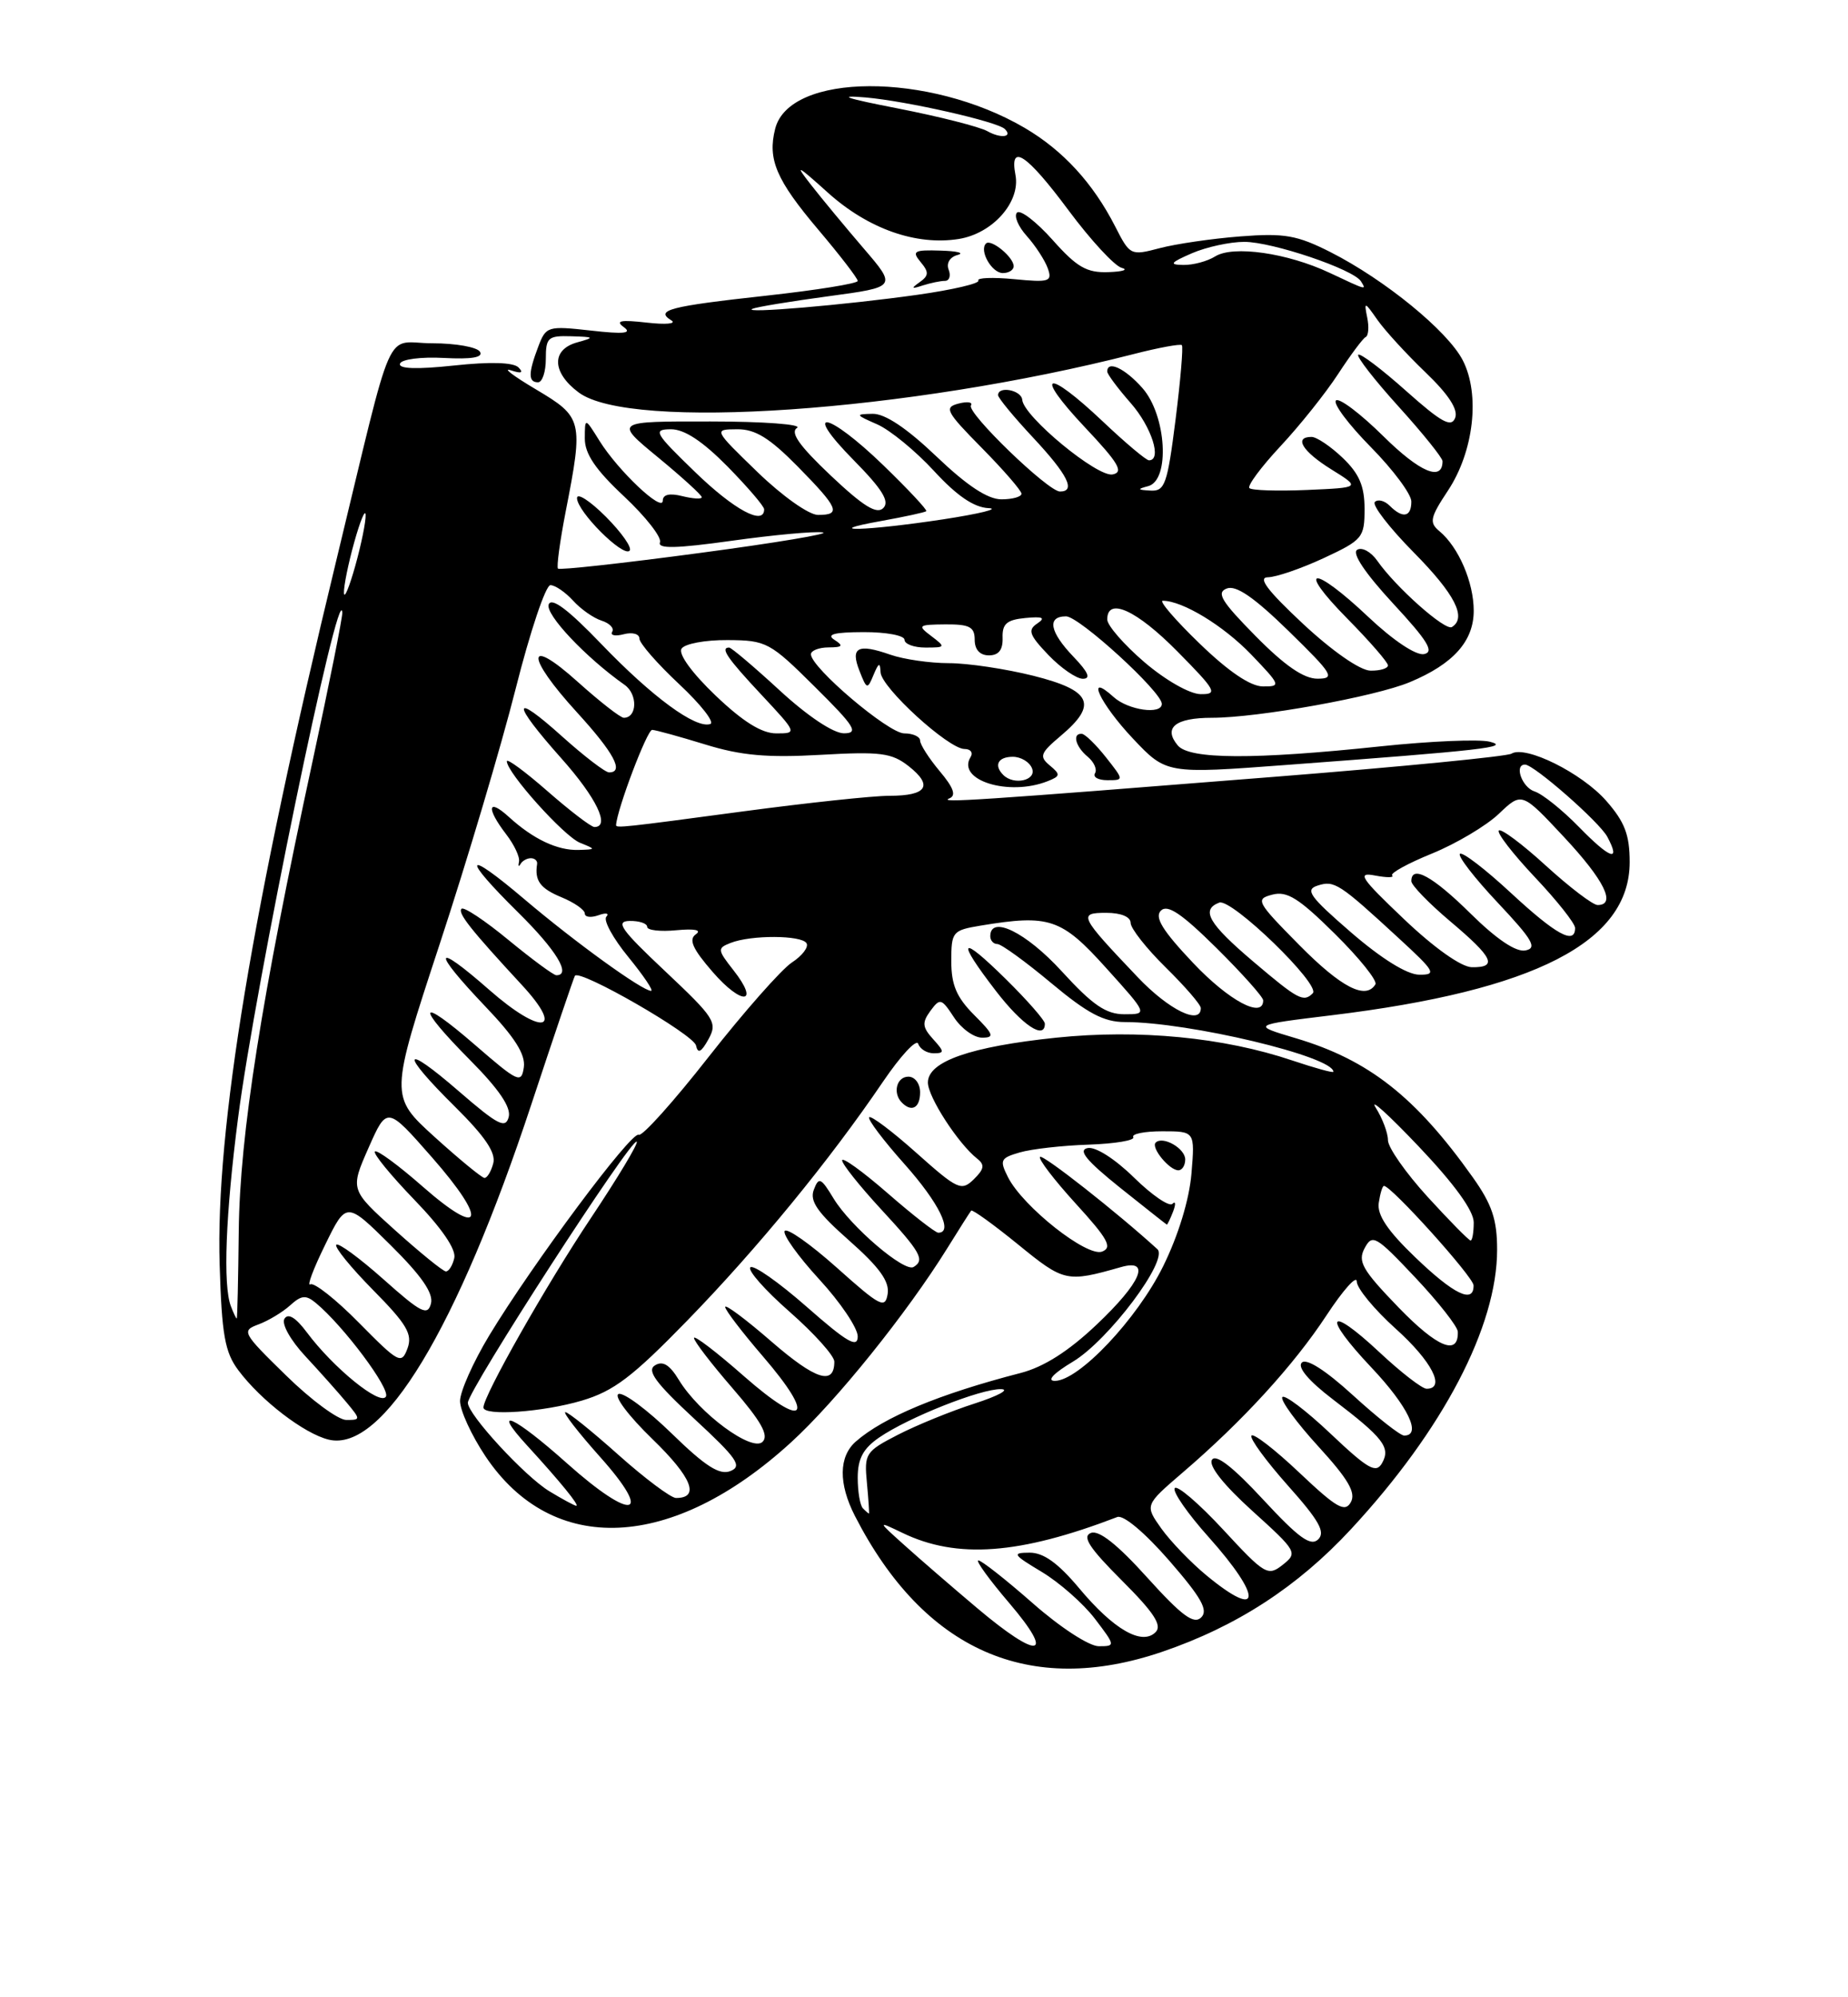 <?xml version="1.0" encoding="UTF-8" standalone="no"?>
<!DOCTYPE svg PUBLIC "-//W3C//DTD SVG 1.1//EN" "http://www.w3.org/Graphics/SVG/1.1/DTD/svg11.dtd" >
<svg xmlns="http://www.w3.org/2000/svg" xmlns:xlink="http://www.w3.org/1999/xlink" version="1.1" viewBox="0 0 237 256">
 <g >
 <path fill="currentColor"
d=" M 149.06 211.71 C 158.59 208.46 166.41 203.39 173.26 196.00 C 185.07 183.27 192.00 170.02 192.00 160.18 C 192.00 156.32 191.35 154.38 188.88 150.90 C 181.54 140.57 175.53 135.85 166.18 133.07 C 160.50 131.38 160.50 131.38 170.77 130.13 C 196.86 126.96 209.00 120.73 209.00 110.50 C 209.00 107.00 208.37 105.35 205.99 102.64 C 202.86 99.08 195.64 95.49 193.84 96.60 C 193.28 96.95 179.69 98.28 163.66 99.55 C 125.05 102.62 120.27 102.93 121.76 102.33 C 122.66 101.97 122.29 100.95 120.51 98.84 C 119.13 97.19 118.00 95.43 118.00 94.92 C 118.00 94.42 117.08 94.00 115.96 94.00 C 113.95 94.00 104.00 85.56 104.00 83.86 C 104.00 83.39 105.01 82.99 106.25 82.98 C 108.07 82.97 108.21 82.78 107.00 82.00 C 105.93 81.31 106.99 81.03 110.75 81.02 C 113.64 81.01 116.00 81.45 116.00 82.00 C 116.00 82.55 117.21 83.00 118.69 83.00 C 121.27 83.00 121.30 82.94 119.44 81.53 C 117.62 80.16 117.74 80.06 121.25 80.03 C 124.34 80.01 125.00 80.35 125.00 82.00 C 125.00 83.27 125.67 84.00 126.83 84.00 C 128.08 84.00 128.63 83.29 128.58 81.75 C 128.52 79.96 129.11 79.44 131.50 79.21 C 133.75 79.00 134.13 79.17 133.02 79.92 C 131.77 80.75 132.00 81.39 134.45 83.95 C 136.06 85.63 138.05 87.00 138.87 87.00 C 139.93 87.00 139.57 86.16 137.69 84.20 C 134.60 80.98 134.24 79.00 136.72 79.00 C 138.40 79.00 149.00 88.68 149.00 90.22 C 149.00 91.64 144.69 91.03 142.83 89.35 C 139.11 85.98 141.05 90.17 145.29 94.66 C 149.58 99.20 149.58 99.20 165.04 98.04 C 190.26 96.16 193.77 95.76 191.07 95.07 C 189.73 94.72 183.43 94.99 177.07 95.66 C 160.79 97.38 152.53 97.34 151.04 95.54 C 149.15 93.27 150.73 92.00 155.43 92.00 C 161.33 92.00 176.35 89.30 180.81 87.43 C 186.38 85.11 189.00 82.18 189.00 78.28 C 189.00 74.63 187.05 70.12 184.61 68.09 C 183.27 66.98 183.39 66.36 185.69 62.89 C 189.02 57.86 189.85 50.55 187.59 46.17 C 185.65 42.42 177.60 35.85 170.64 32.32 C 166.35 30.15 164.74 29.86 159.08 30.30 C 155.46 30.58 150.80 31.26 148.72 31.81 C 145.00 32.79 144.91 32.74 143.02 29.03 C 140.17 23.46 136.33 19.28 131.41 16.39 C 119.15 9.21 101.22 9.28 99.41 16.52 C 98.42 20.43 99.55 23.07 104.96 29.46 C 107.73 32.73 110.00 35.68 110.00 36.01 C 110.00 36.34 104.71 37.19 98.25 37.90 C 85.86 39.26 83.97 39.75 86.09 41.06 C 86.81 41.50 85.39 41.63 82.95 41.35 C 79.59 40.97 78.87 41.11 80.00 41.93 C 81.11 42.73 80.02 42.85 75.78 42.37 C 70.23 41.75 70.02 41.82 69.03 44.43 C 67.74 47.82 67.73 49.00 69.00 49.00 C 69.55 49.00 70.00 47.65 70.00 46.00 C 70.00 43.26 70.28 43.01 73.25 43.10 C 76.25 43.19 76.31 43.25 74.00 43.89 C 70.68 44.82 70.78 47.75 74.21 50.30 C 80.82 55.25 116.44 52.78 145.36 45.39 C 148.58 44.56 151.38 44.05 151.57 44.24 C 151.76 44.43 151.40 48.73 150.76 53.79 C 149.71 62.09 149.39 62.99 147.55 62.88 C 145.86 62.79 145.81 62.69 147.25 62.31 C 150.08 61.57 149.60 53.25 146.52 49.75 C 144.29 47.22 142.00 46.14 142.00 47.62 C 142.00 47.96 143.35 49.77 145.00 51.65 C 147.69 54.71 149.06 59.00 147.35 59.00 C 146.99 59.00 144.31 56.75 141.41 54.00 C 134.16 47.15 132.47 47.68 139.10 54.73 C 143.47 59.36 144.15 60.52 142.69 60.81 C 140.74 61.20 131.28 53.39 131.10 51.25 C 131.00 50.00 128.00 49.42 128.00 50.65 C 128.00 51.00 130.03 53.46 132.50 56.10 C 136.94 60.85 138.01 63.00 135.94 63.00 C 134.41 63.00 123.95 52.89 124.52 51.97 C 124.79 51.54 124.07 51.43 122.92 51.73 C 121.04 52.22 121.33 52.77 125.92 57.42 C 128.71 60.25 131.00 62.89 131.00 63.28 C 131.00 63.68 129.84 64.00 128.43 64.00 C 126.67 64.00 124.02 62.25 120.09 58.50 C 116.29 54.88 113.50 53.01 111.91 53.04 C 109.65 53.08 109.68 53.16 112.50 54.39 C 114.15 55.12 117.42 57.80 119.77 60.35 C 122.70 63.54 124.90 65.04 126.77 65.13 C 128.27 65.20 125.67 65.84 121.00 66.56 C 111.12 68.06 104.89 68.23 113.00 66.78 C 116.03 66.23 118.63 65.67 118.79 65.52 C 118.95 65.37 116.48 62.73 113.29 59.64 C 106.11 52.70 102.72 52.12 109.49 58.99 C 113.16 62.71 114.12 64.28 113.28 65.12 C 112.44 65.96 110.72 64.90 106.54 60.95 C 102.51 57.14 101.30 55.43 102.22 54.84 C 102.92 54.40 97.94 54.02 91.14 54.02 C 78.77 54.00 78.77 54.00 84.39 58.62 C 87.47 61.16 90.00 63.46 90.00 63.73 C 90.00 64.00 88.88 63.93 87.50 63.59 C 85.87 63.18 85.00 63.38 85.00 64.17 C 85.00 65.75 79.27 60.34 76.88 56.50 C 75.01 53.50 75.01 53.50 75.00 56.21 C 75.00 58.18 76.38 60.21 80.04 63.63 C 82.81 66.23 84.88 68.87 84.64 69.51 C 84.31 70.36 86.70 70.31 93.85 69.31 C 99.16 68.57 104.40 68.08 105.50 68.24 C 106.60 68.39 99.50 69.58 89.71 70.88 C 79.93 72.19 71.76 73.09 71.56 72.88 C 71.36 72.67 71.81 69.35 72.56 65.50 C 74.83 53.88 74.72 53.47 68.75 49.92 C 65.86 48.21 64.40 47.10 65.50 47.46 C 66.86 47.91 67.18 47.79 66.49 47.09 C 65.83 46.44 62.87 46.35 58.22 46.85 C 53.43 47.36 51.07 47.28 51.30 46.61 C 51.48 46.05 53.99 45.72 56.93 45.88 C 60.52 46.07 62.00 45.81 61.55 45.08 C 61.18 44.49 58.45 44.00 55.48 44.00 C 49.16 44.00 50.74 40.42 43.09 72.00 C 32.32 116.46 27.63 144.78 28.17 162.13 C 28.44 171.08 28.84 173.32 30.56 175.62 C 33.46 179.50 39.01 183.76 42.15 184.52 C 49.06 186.20 58.61 170.41 68.16 141.50 C 71.07 132.70 73.58 125.31 73.73 125.07 C 74.34 124.17 88.95 132.58 89.26 134.00 C 89.50 135.10 89.93 134.88 90.86 133.20 C 92.04 131.05 91.67 130.48 85.31 124.49 C 79.63 119.15 78.87 118.08 80.75 118.04 C 81.99 118.02 83.00 118.36 83.00 118.80 C 83.00 119.24 84.69 119.43 86.75 119.23 C 89.11 119.01 90.03 119.20 89.24 119.75 C 88.29 120.42 88.82 121.61 91.39 124.57 C 95.17 128.93 97.50 128.72 94.05 124.34 C 92.00 121.73 91.98 121.53 93.69 120.86 C 96.31 119.82 102.79 119.85 103.43 120.89 C 103.74 121.38 102.89 122.50 101.55 123.37 C 100.22 124.25 95.42 129.68 90.90 135.44 C 86.38 141.21 82.34 145.71 81.91 145.45 C 81.03 144.90 68.32 161.96 62.75 171.16 C 60.69 174.57 59.00 178.36 59.00 179.57 C 59.00 180.78 60.46 183.96 62.25 186.64 C 70.85 199.51 86.20 198.81 101.46 184.86 C 107.26 179.57 116.32 168.30 121.48 160.00 C 123.01 157.53 124.40 155.35 124.55 155.17 C 124.70 154.99 127.41 156.94 130.57 159.51 C 136.47 164.32 136.79 164.39 143.75 162.41 C 147.66 161.29 146.36 164.37 140.64 169.78 C 137.02 173.21 133.86 175.21 130.89 175.98 C 120.46 178.67 113.31 181.65 109.75 184.77 C 107.56 186.70 107.52 190.16 109.64 194.30 C 118.48 211.55 132.01 217.53 149.06 211.71 Z  M 134.35 100.13 C 136.00 99.48 136.03 99.27 134.63 98.11 C 133.25 96.96 133.41 96.53 136.03 94.32 C 140.82 90.29 140.01 88.50 132.54 86.62 C 128.99 85.73 124.11 85.00 121.69 85.00 C 119.28 85.00 115.89 84.51 114.17 83.91 C 110.00 82.45 109.03 82.97 110.23 86.00 C 111.16 88.38 111.25 88.40 112.03 86.50 C 112.69 84.92 112.87 84.85 112.93 86.17 C 113.01 88.12 121.64 96.00 123.70 96.00 C 124.48 96.00 124.83 96.47 124.47 97.04 C 122.65 100.00 129.36 102.10 134.35 100.13 Z  M 141.83 97.06 C 140.55 95.44 139.16 94.09 138.75 94.06 C 137.48 93.96 137.92 95.69 139.49 96.99 C 140.31 97.67 140.73 98.63 140.43 99.11 C 140.13 99.60 140.84 100.00 142.02 100.00 C 144.15 100.00 144.15 100.00 141.83 97.06 Z  M 77.70 66.23 C 75.67 64.20 74.00 63.12 74.00 63.84 C 74.00 65.55 79.89 71.44 80.74 70.59 C 81.11 70.23 79.73 68.27 77.70 66.23 Z  M 125.30 206.10 C 122.11 203.41 117.92 199.79 116.00 198.06 C 112.50 194.92 112.50 194.92 115.73 196.47 C 122.72 199.85 130.75 199.25 143.29 194.44 C 144.08 194.14 146.81 196.43 149.95 200.03 C 154.09 204.79 154.99 206.40 154.04 207.32 C 153.10 208.24 151.55 207.09 147.13 202.20 C 143.32 197.97 140.94 196.09 139.91 196.48 C 138.74 196.93 139.69 198.39 143.86 202.56 C 148.00 206.69 149.07 208.33 148.20 209.20 C 146.45 210.95 142.83 208.87 138.40 203.57 C 135.69 200.34 133.83 199.00 132.04 199.01 C 129.74 199.02 129.89 199.25 133.61 201.48 C 135.87 202.84 138.93 205.53 140.41 207.47 C 143.06 210.95 143.07 211.00 140.91 211.00 C 139.68 211.00 135.97 208.59 132.46 205.50 C 129.01 202.47 125.87 200.00 125.47 200.00 C 125.08 200.00 126.87 202.47 129.46 205.50 C 135.41 212.48 133.23 212.79 125.30 206.10 Z  M 154.77 201.96 C 152.74 200.29 150.12 197.57 148.94 195.92 C 146.81 192.92 146.81 192.92 151.65 188.76 C 159.36 182.16 165.93 174.97 170.12 168.59 C 172.25 165.35 174.00 163.39 174.00 164.25 C 174.00 165.11 176.25 167.84 179.00 170.31 C 183.63 174.47 185.44 178.00 182.96 178.00 C 182.38 178.00 179.68 175.91 176.94 173.35 C 170.26 167.10 169.49 168.52 175.89 175.29 C 180.57 180.24 182.38 184.00 180.08 184.00 C 179.57 184.00 176.63 181.68 173.53 178.85 C 169.99 175.62 167.54 174.06 166.95 174.65 C 166.36 175.24 167.83 176.99 170.91 179.34 C 177.41 184.29 178.37 185.52 177.25 187.52 C 176.48 188.90 175.45 188.31 170.62 183.74 C 167.48 180.77 164.70 178.67 164.45 179.08 C 164.20 179.49 166.27 182.33 169.06 185.38 C 172.91 189.59 173.92 191.32 173.24 192.54 C 172.48 193.89 171.42 193.28 166.62 188.74 C 163.48 185.77 160.72 183.64 160.49 184.01 C 160.26 184.38 162.37 187.26 165.17 190.41 C 169.17 194.89 170.01 196.38 169.05 197.31 C 168.09 198.24 166.54 197.11 162.00 192.21 C 158.13 188.03 155.92 186.31 155.43 187.11 C 154.97 187.86 156.91 190.31 160.60 193.65 C 166.34 198.84 166.45 199.03 164.50 200.57 C 162.60 202.07 162.21 201.84 156.84 196.03 C 153.72 192.67 150.94 190.29 150.65 190.75 C 150.37 191.21 152.34 194.04 155.03 197.04 C 161.95 204.78 161.80 207.75 154.77 201.96 Z  M 110.67 193.33 C 110.30 192.97 110.00 191.20 110.00 189.40 C 110.00 186.96 110.70 185.66 112.75 184.25 C 116.51 181.67 125.80 177.99 128.38 178.05 C 129.55 178.08 128.03 178.91 125.00 179.89 C 121.97 180.86 117.54 182.67 115.15 183.90 C 110.99 186.04 110.82 186.31 111.18 190.07 C 111.38 192.23 111.50 194.00 111.44 194.00 C 111.38 194.00 111.03 193.70 110.67 193.33 Z  M 70.44 191.13 C 67.29 189.21 60.00 181.30 60.00 179.80 C 60.00 178.22 81.04 145.71 81.66 146.33 C 81.88 146.55 79.23 150.95 75.78 156.12 C 70.09 164.63 62.00 178.89 62.00 180.40 C 62.00 181.53 69.63 181.00 74.62 179.52 C 78.72 178.30 81.10 176.49 88.13 169.27 C 97.16 159.99 106.40 148.72 113.23 138.66 C 115.50 135.32 117.54 133.12 117.76 133.79 C 117.99 134.46 118.87 135.00 119.74 135.00 C 121.14 135.00 121.13 134.80 119.66 133.18 C 118.28 131.65 118.23 131.07 119.32 129.57 C 120.55 127.90 120.74 127.95 122.34 130.39 C 123.28 131.83 124.90 133.00 125.95 133.00 C 127.58 133.00 127.44 132.59 124.92 130.08 C 122.68 127.83 122.00 126.24 122.00 123.21 C 122.00 119.42 122.15 119.24 125.75 118.64 C 134.58 117.18 136.12 117.70 141.85 124.06 C 147.21 130.00 147.21 130.00 144.20 130.00 C 141.84 130.00 140.13 128.83 136.17 124.50 C 131.59 119.49 127.00 117.24 127.00 120.00 C 127.00 120.55 127.41 121.00 127.91 121.00 C 128.41 121.00 131.52 123.25 134.81 126.00 C 139.47 129.89 141.56 131.00 144.27 131.00 C 152.47 131.00 171.00 135.42 171.00 137.37 C 171.00 137.55 168.64 136.90 165.75 135.93 C 156.91 132.95 146.05 131.91 135.47 133.00 C 124.44 134.15 119.00 136.05 119.00 138.75 C 119.00 140.60 122.88 146.58 125.31 148.50 C 126.32 149.29 126.23 149.84 124.88 151.16 C 123.30 152.70 122.81 152.48 117.55 147.79 C 114.45 145.02 111.71 142.96 111.47 143.20 C 111.23 143.44 113.27 146.15 116.02 149.23 C 120.42 154.17 122.30 158.00 120.33 158.00 C 119.96 158.00 117.03 155.72 113.83 152.93 C 110.62 150.14 108.00 148.25 108.00 148.73 C 108.00 149.20 110.25 152.02 113.00 155.00 C 118.09 160.51 118.64 161.49 117.17 162.39 C 116.00 163.12 109.12 157.24 106.92 153.64 C 105.28 150.93 105.01 150.81 104.37 152.49 C 103.81 153.95 104.83 155.41 108.91 159.01 C 112.77 162.42 114.09 164.24 113.84 165.83 C 113.53 167.79 112.90 167.47 107.32 162.48 C 103.92 159.45 100.91 157.33 100.63 157.78 C 100.36 158.23 102.35 161.02 105.06 163.97 C 107.78 166.92 110.00 170.22 110.00 171.29 C 110.00 172.84 108.65 172.06 103.46 167.50 C 99.86 164.34 96.61 162.06 96.23 162.44 C 95.85 162.81 98.12 165.38 101.27 168.14 C 104.42 170.91 107.00 173.78 107.00 174.52 C 107.00 177.62 104.61 176.86 98.97 171.98 C 95.69 169.13 93.00 167.12 93.00 167.52 C 93.00 167.91 95.18 170.76 97.85 173.86 C 104.71 181.83 103.29 183.30 95.41 176.39 C 91.89 173.29 89.00 171.09 89.00 171.49 C 89.00 171.90 91.23 174.80 93.96 177.95 C 97.62 182.18 98.63 183.97 97.80 184.80 C 96.45 186.15 89.67 181.15 87.07 176.88 C 85.88 174.92 85.00 174.38 84.00 175.00 C 82.91 175.67 84.09 177.26 89.04 181.85 C 94.53 186.93 95.23 187.93 93.67 188.55 C 92.28 189.10 90.46 187.94 86.17 183.76 C 83.05 180.72 79.97 178.43 79.33 178.67 C 78.68 178.92 80.62 181.50 83.69 184.47 C 88.74 189.36 89.80 192.01 86.69 192.00 C 86.04 191.99 82.73 189.52 79.34 186.50 C 75.95 183.47 72.88 181.00 72.51 181.00 C 72.14 181.00 74.15 183.59 76.97 186.75 C 83.91 194.52 81.13 195.06 72.74 187.58 C 65.90 181.47 62.87 180.11 67.58 185.25 C 71.84 189.90 74.37 193.00 73.90 193.00 C 73.68 192.99 72.12 192.15 70.44 191.13 Z  M 118.00 140.00 C 118.00 138.89 117.33 138.00 116.50 138.00 C 114.98 138.00 114.45 140.12 115.67 141.33 C 116.93 142.60 118.00 141.99 118.00 140.00 Z  M 134.00 131.21 C 134.00 130.78 131.75 128.21 129.00 125.50 C 123.07 119.66 122.55 120.30 127.75 127.05 C 131.12 131.42 134.00 133.34 134.00 131.21 Z  M 36.68 176.29 C 31.07 170.81 30.94 170.57 33.16 169.75 C 34.42 169.28 36.25 168.18 37.21 167.31 C 38.65 166.00 39.24 165.95 40.51 167.01 C 44.05 169.94 50.10 178.03 49.49 179.01 C 48.75 180.21 42.74 175.32 39.35 170.77 C 37.93 168.87 36.95 168.27 36.48 169.03 C 36.08 169.68 37.24 171.77 39.17 173.84 C 41.04 175.85 43.41 178.51 44.44 179.75 C 46.27 181.95 46.27 182.00 44.40 182.00 C 43.36 181.99 39.88 179.43 36.68 176.29 Z  M 137.61 174.52 C 142.17 171.78 149.92 161.47 148.43 160.11 C 143.28 155.41 133.75 147.92 133.38 148.28 C 133.13 148.54 135.19 151.23 137.96 154.27 C 142.09 158.79 142.70 159.90 141.34 160.42 C 139.41 161.16 131.20 154.68 129.28 150.90 C 128.17 148.70 128.29 148.43 130.78 147.71 C 132.28 147.27 136.27 146.82 139.65 146.71 C 143.03 146.59 145.59 146.16 145.34 145.75 C 145.09 145.34 146.76 145.00 149.06 145.00 C 153.25 145.00 153.25 145.00 152.80 150.43 C 152.52 153.75 151.12 158.35 149.17 162.30 C 145.84 169.06 138.33 177.01 135.27 176.99 C 134.20 176.98 135.12 176.01 137.61 174.52 Z  M 150.45 155.28 C 150.81 154.33 150.77 153.89 150.36 154.30 C 149.96 154.71 147.73 153.19 145.43 150.93 C 142.98 148.53 140.50 146.95 139.49 147.15 C 138.21 147.41 139.31 148.75 143.62 152.21 C 146.86 154.79 149.56 156.93 149.64 156.96 C 149.72 156.98 150.08 156.23 150.45 155.28 Z  M 152.00 148.61 C 152.00 147.19 149.12 145.55 148.21 146.45 C 147.58 147.09 149.96 150.00 151.12 150.00 C 151.61 150.00 152.00 149.37 152.00 148.61 Z  M 46.05 169.56 C 43.09 166.55 40.27 164.33 39.80 164.62 C 39.33 164.91 40.18 162.64 41.69 159.57 C 44.42 153.98 44.42 153.98 50.09 159.59 C 54.08 163.54 55.61 165.76 55.27 167.08 C 54.85 168.70 54.00 168.27 49.21 164.00 C 46.14 161.27 43.41 159.26 43.13 159.54 C 42.85 159.82 44.97 162.43 47.84 165.34 C 52.18 169.73 52.93 171.01 52.26 172.83 C 51.49 174.90 51.15 174.72 46.05 169.56 Z  M 179.38 167.60 C 174.71 162.77 174.09 161.70 175.01 159.98 C 176.00 158.13 176.45 158.39 181.50 163.74 C 184.49 166.91 186.94 170.04 186.96 170.69 C 187.06 173.83 184.34 172.72 179.38 167.60 Z  M 29.61 167.42 C 28.58 164.75 28.93 155.66 30.53 143.30 C 32.72 126.32 43.53 73.97 43.90 78.50 C 43.95 79.05 42.24 87.60 40.10 97.50 C 33.49 128.07 30.75 145.51 30.62 157.75 C 30.55 163.93 30.44 168.99 30.36 169.00 C 30.28 169.00 29.94 168.29 29.61 167.42 Z  M 181.50 161.15 C 177.96 157.76 176.59 155.72 176.82 154.18 C 177.00 152.98 177.29 152.00 177.49 152.00 C 178.44 152.00 188.96 163.67 188.98 164.75 C 189.02 167.15 186.46 165.92 181.50 161.15 Z  M 50.70 157.71 C 44.90 152.49 44.90 152.49 47.26 147.13 C 49.63 141.77 49.63 141.77 55.40 148.34 C 62.63 156.57 61.90 158.83 54.20 152.08 C 51.09 149.35 48.34 147.33 48.08 147.59 C 47.82 147.84 50.10 150.63 53.14 153.78 C 56.65 157.41 58.52 160.14 58.26 161.25 C 58.04 162.21 57.55 162.98 57.18 162.96 C 56.80 162.94 53.89 160.57 50.70 157.71 Z  M 183.10 153.42 C 180.30 150.35 178.00 147.08 178.00 146.14 C 178.00 145.21 177.29 143.33 176.43 141.97 C 175.57 140.61 178.04 142.84 181.93 146.93 C 186.52 151.76 189.00 155.18 189.00 156.68 C 189.00 157.96 188.82 159.00 188.60 159.00 C 188.38 159.00 185.91 156.49 183.10 153.42 Z  M 55.74 145.73 C 49.98 140.50 49.98 140.50 56.39 121.00 C 59.92 110.28 64.30 95.54 66.14 88.25 C 67.98 80.96 69.98 75.00 70.59 75.00 C 71.19 75.00 72.49 75.89 73.48 76.97 C 74.46 78.06 76.11 79.22 77.15 79.55 C 78.18 79.88 78.80 80.52 78.51 80.98 C 78.23 81.44 78.90 81.58 80.00 81.29 C 81.10 81.00 82.00 81.25 82.00 81.84 C 82.00 82.44 84.29 85.06 87.09 87.68 C 89.89 90.30 91.69 92.60 91.09 92.80 C 89.22 93.43 83.64 89.33 77.15 82.58 C 72.90 78.15 70.74 76.52 70.37 77.47 C 69.89 78.73 75.13 84.28 80.10 87.78 C 81.80 88.97 81.73 92.00 80.00 92.00 C 79.57 92.00 76.92 89.93 74.11 87.41 C 67.43 81.40 67.35 84.04 74.00 91.31 C 78.75 96.51 80.08 99.00 78.11 99.00 C 77.62 99.00 74.92 96.93 72.11 94.41 C 65.59 88.55 65.54 89.96 72.00 97.21 C 76.50 102.26 78.30 106.00 76.23 106.00 C 75.81 106.00 73.11 103.94 70.23 101.42 C 67.35 98.90 65.00 97.17 65.00 97.57 C 65.00 99.03 72.33 107.19 74.38 108.02 C 76.46 108.86 76.46 108.87 74.18 108.94 C 71.46 109.01 68.38 107.55 65.25 104.70 C 62.53 102.22 62.33 103.57 64.92 106.94 C 65.95 108.28 66.69 109.85 66.56 110.44 C 66.43 111.02 66.52 111.16 66.75 110.75 C 66.98 110.34 67.58 110.00 68.08 110.00 C 68.59 110.00 68.95 110.34 68.88 110.75 C 68.55 112.88 69.27 113.87 72.00 115.00 C 73.65 115.68 75.00 116.62 75.00 117.09 C 75.00 117.56 75.79 117.65 76.75 117.31 C 77.71 116.96 78.17 117.05 77.76 117.50 C 77.35 117.95 78.62 120.27 80.58 122.66 C 82.53 125.05 83.85 127.00 83.50 127.00 C 82.38 127.00 73.74 120.76 67.27 115.27 C 59.53 108.70 59.09 109.69 66.50 117.00 C 71.36 121.80 73.30 125.00 71.35 125.00 C 70.99 125.00 68.23 122.96 65.21 120.48 C 62.19 117.99 59.48 116.19 59.19 116.48 C 58.66 117.01 60.39 119.18 66.93 126.25 C 72.54 132.31 69.46 132.77 62.74 126.87 C 55.56 120.57 55.30 121.72 62.25 129.01 C 66.02 132.95 67.41 135.15 67.18 136.79 C 66.87 138.92 66.46 138.73 60.93 133.94 C 53.54 127.54 53.20 128.74 60.36 135.95 C 64.00 139.62 65.57 141.94 65.24 143.17 C 64.84 144.71 63.85 144.20 58.88 139.90 C 51.52 133.52 51.20 134.79 58.38 141.88 C 62.18 145.64 63.62 147.75 63.26 149.10 C 62.99 150.14 62.48 150.99 62.13 150.98 C 61.79 150.96 58.91 148.60 55.74 145.73 Z  M 145.91 125.25 C 138.42 117.38 138.23 117.00 141.88 117.00 C 143.76 117.00 145.00 117.51 145.00 118.29 C 145.00 119.00 147.03 121.57 149.50 124.00 C 151.97 126.43 154.00 128.77 154.00 129.21 C 154.00 131.45 149.90 129.45 145.91 125.25 Z  M 153.02 123.43 C 149.08 119.27 148.04 117.56 148.88 116.72 C 149.73 115.87 151.54 117.09 156.01 121.51 C 159.30 124.77 162.00 127.79 162.00 128.22 C 162.00 130.62 157.61 128.28 153.02 123.43 Z  M 160.73 123.25 C 154.99 118.38 153.97 116.61 156.36 115.69 C 157.93 115.09 169.43 126.23 168.36 127.31 C 167.17 128.50 166.48 128.13 160.73 123.25 Z  M 166.64 121.14 C 161.14 115.58 160.96 115.24 163.17 114.67 C 165.06 114.17 166.58 115.13 171.20 119.70 C 174.34 122.80 176.68 125.72 176.39 126.17 C 175.15 128.19 172.02 126.58 166.64 121.14 Z  M 173.27 119.51 C 167.93 114.89 167.32 114.03 169.00 113.50 C 171.13 112.82 171.75 113.22 179.36 120.23 C 184.06 124.55 184.29 124.95 182.00 124.93 C 180.44 124.91 177.16 122.87 173.27 119.51 Z  M 180.06 117.81 C 174.48 112.51 173.98 111.76 176.35 112.22 C 177.84 112.50 178.83 112.50 178.54 112.21 C 178.26 111.92 180.55 110.66 183.65 109.40 C 186.74 108.14 190.60 105.85 192.22 104.31 C 195.17 101.50 195.17 101.50 200.59 107.30 C 205.74 112.81 207.32 116.00 204.89 116.00 C 204.28 116.00 201.30 113.73 198.26 110.96 C 195.23 108.19 192.51 106.16 192.22 106.45 C 191.93 106.74 194.01 109.43 196.84 112.43 C 199.68 115.43 202.00 118.36 202.00 118.94 C 202.00 121.15 199.57 119.82 193.77 114.45 C 190.47 111.39 187.53 109.14 187.23 109.44 C 186.93 109.73 189.12 112.56 192.09 115.71 C 196.57 120.47 197.18 121.52 195.63 121.82 C 194.42 122.06 191.95 120.40 188.60 117.10 C 183.74 112.30 181.00 110.80 181.00 112.94 C 181.00 113.46 183.25 115.78 186.00 118.10 C 191.52 122.75 192.11 124.02 188.75 123.97 C 187.39 123.94 183.94 121.50 180.06 117.81 Z  M 202.49 105.99 C 200.35 103.80 197.79 101.75 196.80 101.44 C 195.19 100.92 194.15 98.00 195.58 98.00 C 196.72 98.00 205.12 105.36 206.13 107.25 C 207.92 110.59 206.50 110.10 202.49 105.99 Z  M 79.01 105.75 C 79.13 103.73 83.00 93.51 83.64 93.55 C 84.11 93.57 87.18 94.42 90.44 95.42 C 95.04 96.84 98.39 97.14 105.22 96.75 C 112.93 96.31 114.36 96.50 116.53 98.20 C 119.72 100.71 118.88 102.00 114.05 102.00 C 111.94 102.00 103.53 102.90 95.36 103.99 C 79.92 106.06 78.99 106.16 79.01 105.75 Z  M 91.77 89.15 C 88.77 86.29 86.98 83.84 87.40 83.15 C 87.80 82.51 90.43 82.02 93.31 82.04 C 98.29 82.07 98.74 82.31 104.50 88.03 C 109.63 93.11 110.17 93.98 108.24 93.99 C 106.89 94.00 103.59 91.80 100.00 88.50 C 96.71 85.47 93.79 83.00 93.51 83.00 C 92.33 83.00 93.26 84.36 97.64 89.04 C 102.24 93.96 102.25 94.00 99.56 94.00 C 97.69 94.00 95.29 92.51 91.77 89.15 Z  M 146.75 84.86 C 144.14 82.62 142.00 80.16 142.00 79.40 C 142.00 76.48 145.77 78.20 151.00 83.50 C 155.96 88.52 156.22 89.00 153.97 88.97 C 152.56 88.95 149.45 87.17 146.75 84.86 Z  M 153.84 82.48 C 150.72 79.47 148.60 77.00 149.12 77.00 C 151.66 77.00 156.90 80.19 160.45 83.88 C 164.25 87.84 164.31 88.00 161.95 87.98 C 160.35 87.97 157.53 86.05 153.84 82.48 Z  M 161.04 81.54 C 156.63 77.07 155.95 75.96 157.33 75.43 C 158.52 74.97 160.82 76.55 165.26 80.88 C 170.95 86.44 171.28 86.98 168.97 86.99 C 167.21 87.00 164.77 85.32 161.04 81.54 Z  M 167.11 79.96 C 162.54 75.69 161.26 74.00 162.61 73.99 C 163.65 73.98 166.86 72.88 169.75 71.54 C 174.75 69.21 175.00 68.91 175.00 65.23 C 175.00 62.31 174.32 60.72 172.20 58.69 C 170.65 57.21 168.85 56.00 168.20 56.00 C 165.89 56.00 167.03 57.86 170.75 60.17 C 174.50 62.50 174.50 62.50 167.63 62.80 C 163.85 62.96 160.52 62.86 160.23 62.56 C 159.94 62.27 161.73 59.86 164.20 57.21 C 166.68 54.56 170.01 50.39 171.60 47.95 C 173.20 45.50 174.79 43.37 175.14 43.20 C 175.50 43.04 175.59 41.91 175.34 40.70 C 174.92 38.62 175.00 38.64 176.65 41.00 C 177.62 42.38 180.39 45.40 182.82 47.73 C 185.77 50.56 187.03 52.49 186.62 53.56 C 186.12 54.84 184.87 54.15 180.32 50.10 C 177.19 47.31 174.44 45.23 174.19 45.47 C 173.95 45.71 176.28 48.71 179.38 52.13 C 182.47 55.54 185.00 58.69 185.00 59.11 C 185.00 61.76 182.10 60.54 177.43 55.93 C 174.47 53.01 171.73 50.94 171.33 51.33 C 170.94 51.73 172.95 54.41 175.81 57.31 C 178.66 60.20 181.00 63.34 181.00 64.28 C 181.00 66.28 179.90 66.50 178.22 64.82 C 177.57 64.17 176.71 63.95 176.32 64.34 C 175.93 64.73 178.18 67.64 181.31 70.81 C 186.59 76.15 188.14 79.18 186.20 80.37 C 185.35 80.90 179.00 75.27 176.62 71.86 C 175.82 70.72 174.66 70.09 174.05 70.47 C 173.35 70.90 175.07 73.47 178.64 77.33 C 183.11 82.15 183.98 83.57 182.62 83.84 C 181.59 84.03 178.68 82.09 175.50 79.09 C 168.38 72.36 166.11 72.52 172.78 79.28 C 175.65 82.19 178.00 84.89 178.00 85.28 C 178.00 85.68 176.99 85.98 175.75 85.96 C 174.42 85.93 170.88 83.47 167.11 79.96 Z  M 44.11 76.00 C 44.07 75.17 44.66 72.25 45.43 69.50 C 46.20 66.75 46.85 65.17 46.89 66.00 C 46.93 66.83 46.34 69.75 45.57 72.50 C 44.80 75.25 44.15 76.83 44.11 76.00 Z  M 89.16 60.52 C 83.93 55.46 83.69 55.04 86.04 55.02 C 87.76 55.01 90.09 56.54 93.29 59.78 C 95.88 62.42 98.00 64.89 98.00 65.28 C 98.00 67.42 94.15 65.35 89.16 60.52 Z  M 97.16 60.52 C 91.50 55.04 91.50 55.04 94.54 55.02 C 96.86 55.00 98.69 56.13 102.29 59.78 C 107.56 65.14 107.92 66.00 104.91 66.00 C 103.74 66.00 100.35 63.60 97.16 60.52 Z  M 96.50 39.58 C 97.05 39.34 101.44 38.62 106.26 37.97 C 115.01 36.79 115.01 36.79 110.76 31.84 C 108.42 29.11 105.38 25.45 104.01 23.69 C 101.87 20.96 102.18 21.10 106.17 24.69 C 111.33 29.33 117.47 31.50 122.96 30.63 C 127.31 29.93 130.89 25.89 130.23 22.43 C 129.43 18.25 131.67 19.74 137.03 26.95 C 139.87 30.77 142.94 34.09 143.85 34.33 C 144.76 34.57 143.99 34.82 142.14 34.88 C 139.37 34.98 138.10 34.25 134.99 30.75 C 132.90 28.41 130.85 26.84 130.43 27.25 C 130.01 27.67 130.57 29.02 131.68 30.25 C 132.79 31.49 134.00 33.35 134.37 34.38 C 134.98 36.09 134.60 36.22 130.05 35.78 C 127.31 35.52 125.25 35.60 125.47 35.96 C 125.70 36.32 122.20 37.14 117.69 37.78 C 108.41 39.09 94.99 40.23 96.50 39.58 Z  M 121.19 36.00 C 121.75 36.00 121.97 35.35 121.66 34.56 C 121.34 33.73 121.82 32.94 122.81 32.68 C 123.74 32.43 122.76 32.18 120.63 32.12 C 117.21 32.01 116.91 32.19 118.06 33.58 C 119.15 34.88 119.13 35.33 117.94 36.17 C 116.80 36.98 116.88 37.07 118.33 36.59 C 119.34 36.27 120.62 36.00 121.19 36.00 Z  M 130.00 34.12 C 130.00 32.96 127.09 30.58 126.45 31.21 C 125.55 32.12 127.19 35.00 128.61 35.00 C 129.37 35.00 130.00 34.61 130.00 34.12 Z  M 170.50 34.96 C 165.10 32.42 158.15 31.43 155.85 32.86 C 154.85 33.49 153.01 33.98 151.76 33.96 C 149.89 33.93 150.08 33.67 152.86 32.46 C 154.72 31.66 157.74 31.00 159.58 31.00 C 163.18 31.00 173.59 34.52 174.54 36.06 C 175.25 37.21 175.37 37.25 170.50 34.96 Z  M 126.64 16.82 C 125.63 16.25 120.46 14.94 115.15 13.90 C 108.46 12.60 107.19 12.17 111.00 12.49 C 116.27 12.95 127.92 15.59 128.87 16.54 C 129.92 17.58 128.35 17.78 126.64 16.82 Z  M 128.67 99.33 C 127.42 98.09 127.99 97.00 129.89 97.00 C 130.93 97.00 132.05 97.67 132.36 98.50 C 132.95 100.03 130.02 100.69 128.67 99.33 Z "/>
</g>
</svg>